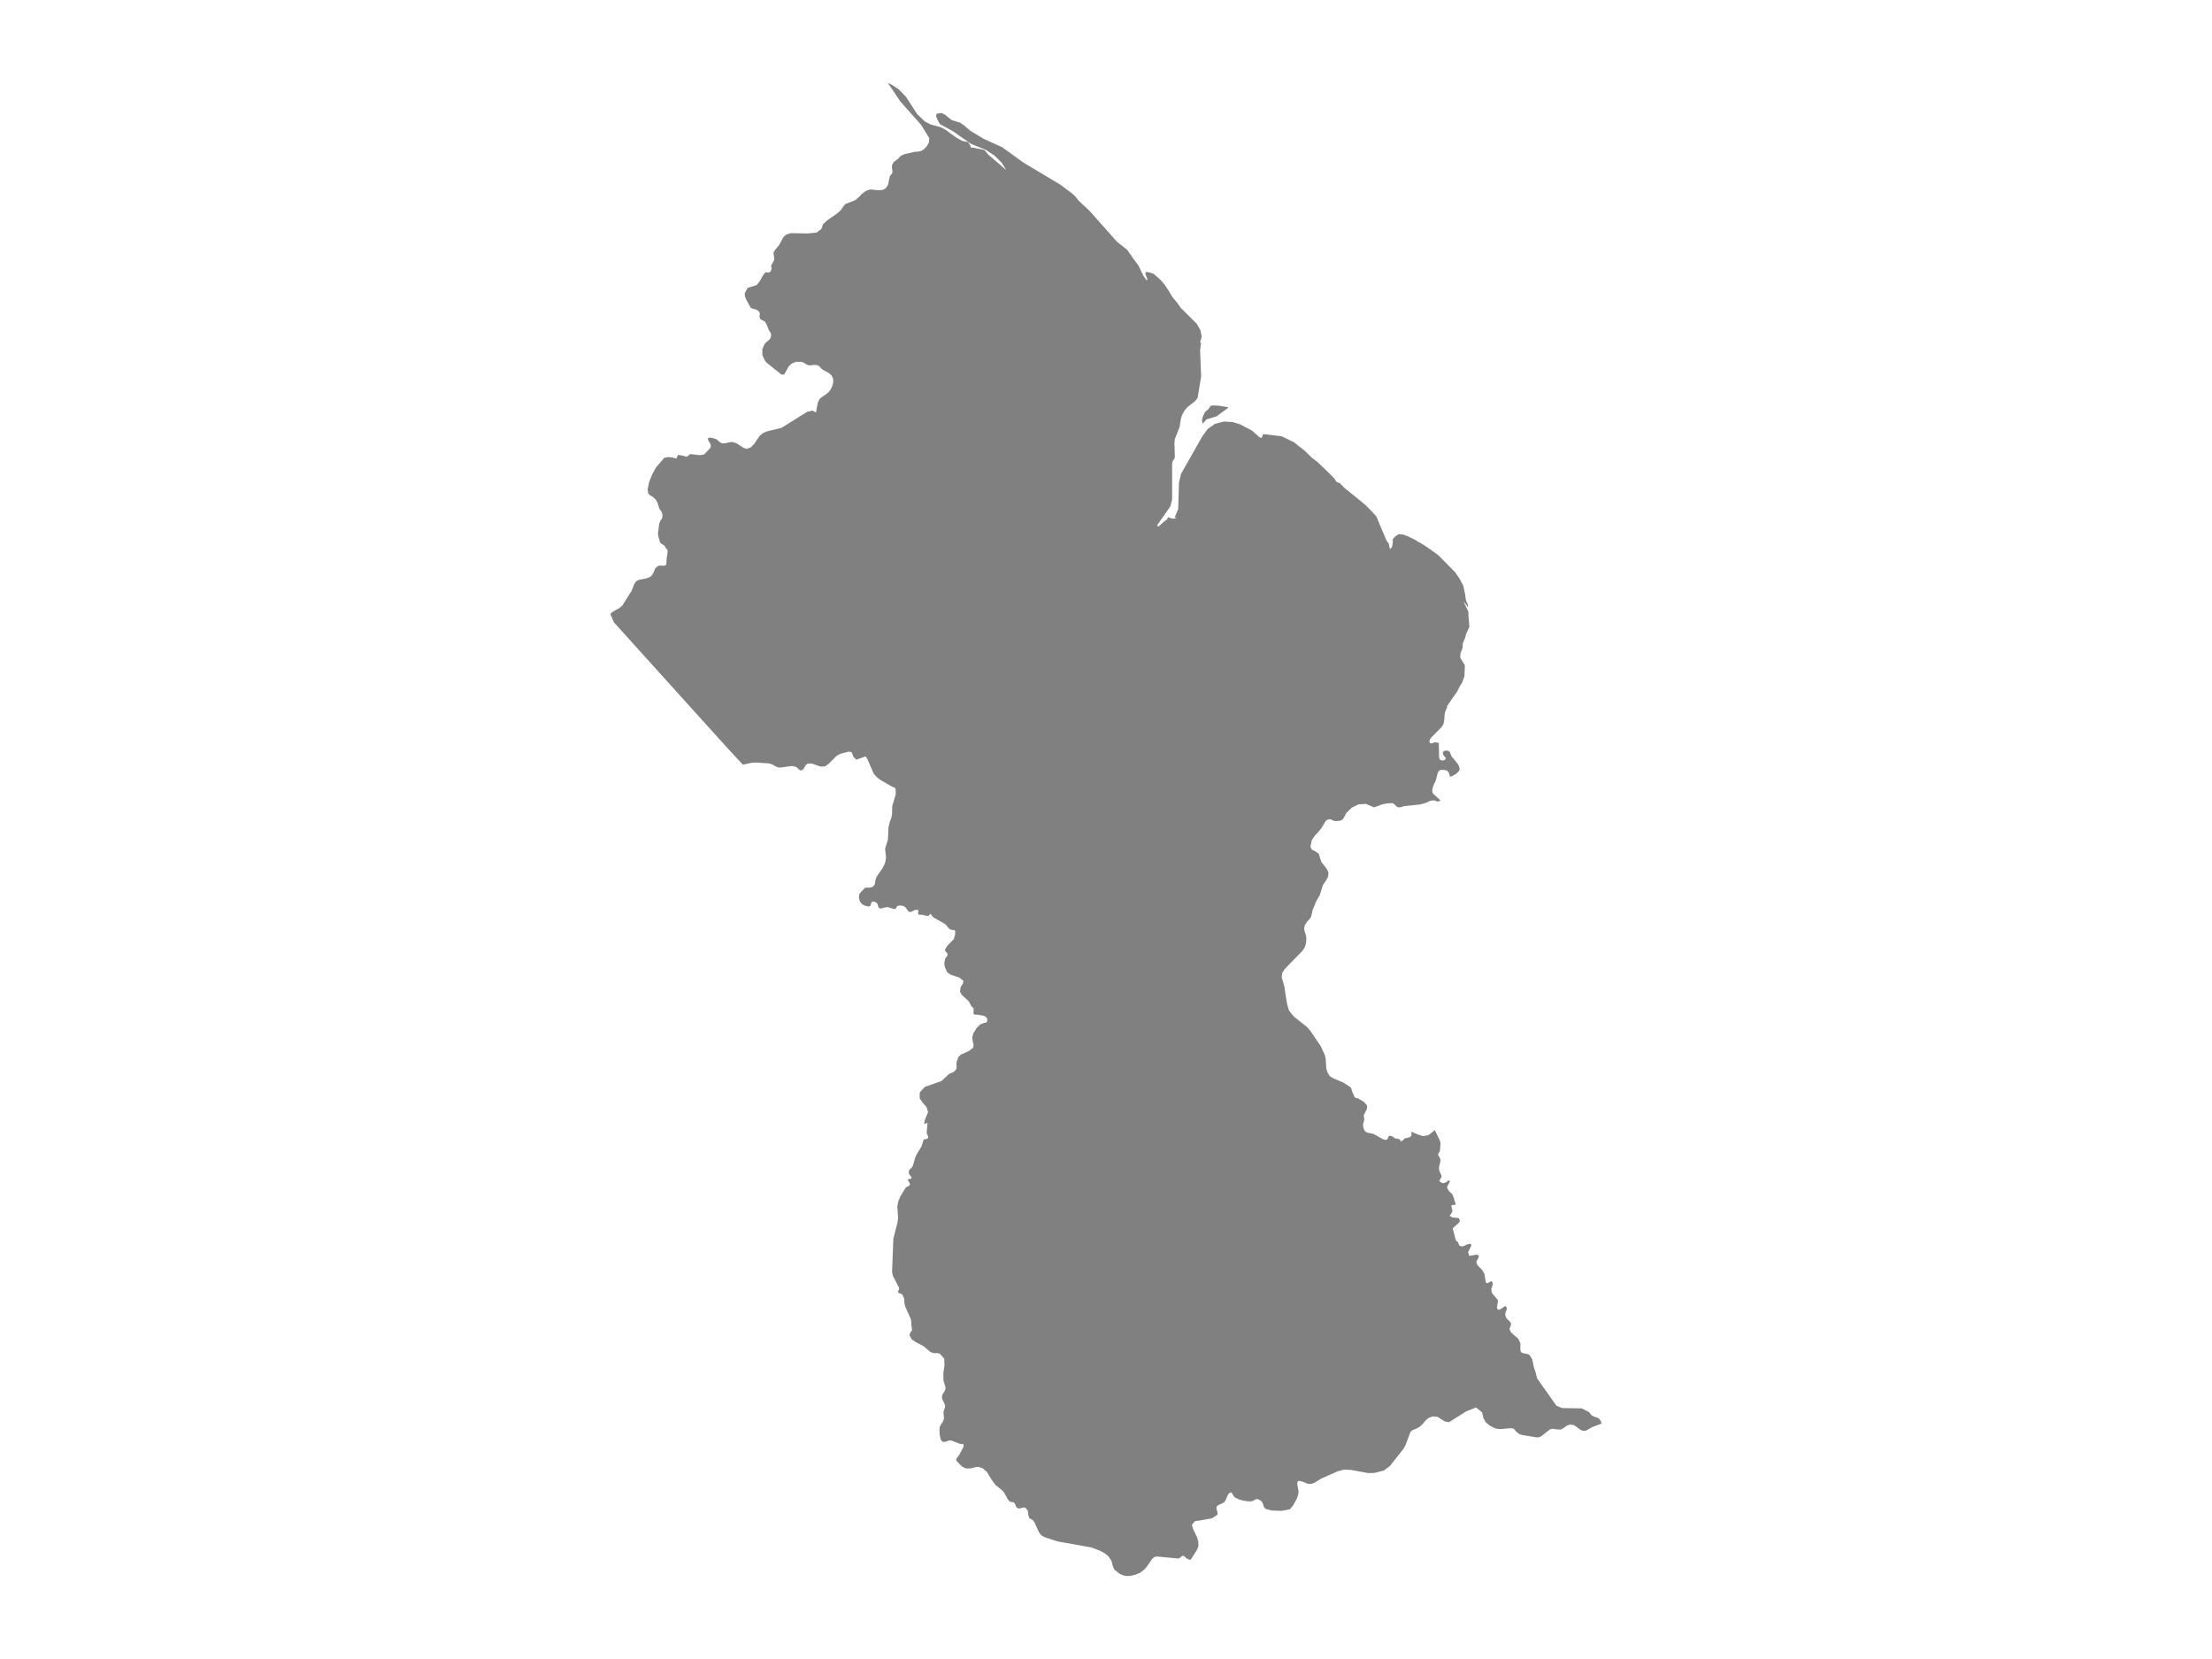 <ns0:svg xmlns:ns0="http://www.w3.org/2000/svg" version="1.1" x="0px" y="0px" viewBox="0 0 800 600" style="enable-background:new 0 0 800 600;" xml:space="preserve">
<ns0:style type="text/css">
	.st0{fill:#808080;}
	.st1{font-family:'Roboto-Regular';}
	.st2{font-size:14px;}
</ns0:style>
<ns0:g id="Guyana">
	<ns0:path class="st0" d="M579.228,514.857l-3.405,1.284l-2.218,1.267l-1.163,0.087l-1.112-0.549l-1.044-0.847l-1.153-0.728l-1.41-0.168   l-1.229,0.496l-0.967,0.745l-1.042,0.566l-1.47-0.053l-1.462-0.241l-0.984,0.23l-3.136,2.476l-0.882,0.404l-1.003-0.004l-5.19-0.88   l-0.954-0.332l-1.176-0.952l-0.482-0.7l-0.618-0.385l-1.575-0.011l-2.431,0.268l-1.195-0.019l-1.308-0.271l-1.918-1.009   l-1.349-1.144l-0.863-1.505l-0.456-2.078l-2.22-1.772l-3.531,1.405l-6.238,3.916l-1.474-0.27l-2.638-1.65l-1.794-0.168   l-1.609,0.605l-1.07,0.99L514.54,515l-1.149,1.054l-1.534,0.798l-1.018,0.372l-0.727,0.649l-1.809,4.851l-0.765,1.32l-4.851,6.143   l-2.178,1.648l-3.407,0.865l-2.239,0.068l-6.166-1.129l-2.604-0.132l-2.329,0.622l-5.887,2.604l-2.472,1.51l-1.229,0.443   l-1.225-0.06l-2.197-0.888l-1.157-0.162l-0.437,0.532l0.09,1.154l0.426,2.224l-0.222,1.261l-0.482,1.338l-1.281,2.357l-1.172,1.41   l-3.057,0.573l-3.449-0.113l-2.348-0.622l-0.505-0.605l-0.535-1.591l-0.565-0.703l-1.214-0.641l-0.765,0.125l-0.671,0.434   l-0.927,0.285l-1.379-0.047l-1.602-0.264l-1.564-0.456l-1.255-0.628l-0.52-0.554l-0.716-1.176l-0.317-0.17l-0.833,0.571   l-0.497,0.963l-0.403,1.073l-0.52,0.888l-0.648,0.434l-1.666,0.741l-0.52,0.471l-0.105,0.724l0.422,1.54l-0.034,0.696l-1.975,1.325   l-0.946,0.162l-5.284,0.906l-0.21,0.263l-0.868,1.087l0.486,1.51l1.379,2.867l0.464,1.519l0.045,1.764l-0.475,1.27l-2.284,3.589   l-0.599,0.03l-0.577-0.343l-0.584-0.207l0.023-0.143l-0.29-0.298l-0.407-0.305l-0.339-0.166l-0.324,0.128l-0.931,0.712   l-0.464,0.192l-7.444-0.709l-1.104,0.102l-0.837,0.641l-2.02,2.914l-1.161,1.267l-1.395,0.999l-1.753,0.69l-1.458,0.332   L407.677,570l-1.315-0.211l-1.466-0.622l-1.877-1.5l-0.626-1.512l-0.384-1.583l-1.149-1.749l-1.349-1.078l-1.496-0.814   l-0.403-0.157l-2.85-1.113l-12.17-2.156l-4.681-1.508l-1.296-0.703l-0.912-1.22l-1.56-3.499l-0.611-0.792l-1.323-0.771l-0.32-1.257   l-0.162-1.369l-0.848-1.103l-0.665-0.102l-1.483,0.411l-0.886-0.215l-0.27-0.332l-0.518-1.15l-0.268-0.422l-0.371-0.188   l-0.903-0.091l-0.345-0.147l-0.66-0.779l-1.432-2.558l-0.675-0.752l-2.278-1.806l-1.227-1.574l-2.035-3.314l-1.513-1.273   l-1.549-0.484l-1.302,0.164l-1.266,0.358l-1.475,0.087l-0.839-0.215l-0.741-0.383l-0.667-0.517l-1.596-1.701l-0.119-0.599   l1.167-1.569l1.532-2.962l-0.072-0.896l-0.194-0.102l-0.464,0.121l-0.912-0.219l-2.742-1.073l-0.85-0.047l-1.479,0.53l-0.887-0.038   l-0.661-0.79l-0.351-1.491l-0.115-1.61l0.043-1.16l0.268-0.831l0.912-1.41l0.332-0.773l0.073-0.666l-0.185-1.912l0.132-0.62   l0.418-1.209l0.051-0.598l-0.241-0.801l-0.807-1.522l-0.109-0.964l0.228-0.767l0.822-1.288l0.232-0.722l-0.034-0.745l-0.665-2.174   l-0.057-2.723l0.403-2.821l-0.108-2.505l-1.572-1.765l-0.658-0.173l-1.428-0.038l-0.682-0.136l-0.907-0.471l-2.233-1.916   l-2.904-1.501l-1.391-0.992l-0.752-1.396l0.119-0.664l0.752-1.218l-0.023-0.811l-0.162-0.773l-0.075-1.581l-0.124-0.796   l-2.12-4.753l-0.268-1.396l0.021-0.909l-0.109-0.551l-0.605-1.23l-0.3-0.298l-0.94-0.347l-0.362-0.283l0.053-0.234l0.36-0.898   l0.021-0.392l-2.292-4.478l-0.264-1.407l0.464-11.92l1.513-5.989l0.186-1.543l-0.26-4.178l0.347-1.83l0.718-1.736l1.949-3.182   l0.386-0.313l0.482-0.177l0.43-0.234l0.237-0.472l-0.079-0.51l-0.547-0.774l-0.1-0.445l0.232-0.2l0.923-0.143l0.183-0.283   l-0.162-0.479l-0.62-0.687l-0.213-0.476l0.013-0.951l0.377-0.562l0.53-0.464l0.482-0.668l0.993-3.299l0.32-0.732l1.888-3.128   l0.769-2.458l0.234-0.062l0.46-0.03l0.501-0.121l0.367-0.34l0.057-0.504l-0.445-0.965l-0.102-0.491l0.324-3.526l-1.263,0.459   l0.205-1.288l1.253-3.022l-0.597-1.854l-1.319-1.512l-1.123-1.601l0.011-2.145l1.839-2.015l5.989-2.107l2.764-2.564l1.647-0.719   l0.645-0.523l0.445-0.838l0.041-0.633l-0.089-0.644l0.045-0.874l0.609-1.836l0.925-0.927l2.978-1.335l1.436-1.112l0.234-1.033   l-0.315-1.213l-0.203-1.649l0.45-1.477l1.061-1.704l1.359-1.388l1.355-0.55l0.72-0.102l0.4-0.351l0.115-0.557l-0.141-0.725   l-0.528-0.603l-0.865-0.31l-2.312-0.38l-0.701,0.03l-0.458-0.287l0.066-1.882l-0.317-0.431l-0.439-0.357l-1.027-1.87l-2.47-2.301   l-0.697-1.135l0.23-1.716l0.81-1.215l0.205-1.041l-1.545-1.209l-3.134-1.015l-1.197-0.879l-0.855-1.924l-0.143-0.796l-0.008-0.635   l0.189-1.293l0.177-0.427l0.65-0.867l0.154-0.465l-0.151-0.486l-0.739-0.833l-0.13-0.329l0.778-1.368l2.493-2.589l0.454-1.739   l0.02-0.512l0.027-0.711l-0.271-0.24l-0.839-0.087l-0.842-0.272l-0.645-0.61l-0.552-0.718l-0.586-0.588l-4.253-2.387l-0.974-1.283   l-0.588,0.652l-0.624,0.163l-1.56-0.412l-0.345-0.038l-0.793,0.008l-0.32-0.096l-0.296-0.457l0.207-0.928l-0.298-0.276l-0.94-0.004   l-1.419,0.692l-0.677,0.068l-0.392-0.355l-1.048-1.393l-0.658-0.414l-0.716-0.144l-0.842-0.045l-0.72,0.204l-0.317,0.607   l-0.413,0.484l-0.906-0.144l-1.73-0.593l-1.421,0.215l-1.125,0.318l-0.776-0.2l-0.386-1.333l-0.388-0.543l-0.795-0.408l-0.79-0.034   l-0.383,0.586l-0.172,0.834l-0.424,0.325l-0.65-0.015l-0.871-0.183l-1.161-0.595l-0.818-1.081l-0.354-1.348l0.241-1.389   l1.949-2.074l0.628-0.106l1.464-0.026l0.661-0.234l0.684-0.656l0.249-0.688l0.079-0.743l0.185-0.822l0.367-0.875l2.084-3.035   l0.626-1.189l0.439-1.274l0.173-1.386l-0.324-3.179l1.025-3.257l0.183-4.388l0.507-2.158l0.541-1.326l0.247-1.354l0.068-2.822   l1.296-4.432l-0.117-2.089l-2.035-1.031l-3.217-1.835l-1.504-1.152l-0.946-1.067l-0.185-0.208l-2.318-5.391l-0.635-0.846   l-3.27,1.19l-1.05-0.937l-0.682-1.722l-0.957-0.276l-3.047,0.789l-1.351,0.666l-2.942,2.961l-1.387,0.963l-1.598,0.044   l-3.205-1.109l-1.521,0.079l-0.556,0.473l-0.854,1.419l-0.718,0.524l-0.539-0.034l-0.494-0.39l-0.503-0.501l-0.545-0.371   l-1.453-0.293l-4.116,0.577l-1.053-0.121l-0.81-0.376l-0.752-0.465l-0.88-0.394l-0.859-0.172l-4.332-0.299l-1.621,0.079   l-3.258,0.717l-5.619-6.074l-5.525-6.115l-5.531-6.118l-5.525-6.12l-5.525-6.12l-5.529-6.124l-5.527-6.116l-5.525-6.126   l-2.352-2.613l-1.247-2.954l0.761-0.807l2.444-1.364l1.07-0.851l3.42-5.454l0.921-2.339l0.669-1.04l0.969-0.525l2.42-0.451   l1.197-0.385l0.878-0.519l0.71-0.965l0.784-1.88l0.938-0.824l1.004-0.159l1.068,0.11l0.812-0.228l0.234-1.168l0.023-1.003   l0.379-2.781l-0.141-0.724l-0.23-0.237l-0.249-0.163l-0.204-0.497l-0.36-0.519l-1.285-0.8l-0.384-0.671l-0.548-2.048l-0.104-0.813   l0.445-3.538l0.356-1.018l0.645-0.882l0.154-0.613l0.03-0.607l-0.087-0.601l-0.207-0.599l-0.793-1.096l-0.697-2.196l-0.571-1.098   l-1.114-1.034l-1.018-0.571l-0.699-0.725l-0.168-1.502l0.524-2.525l1.065-2.72l1.425-2.616l2.286-2.639l0.692-0.837l1.376-0.27   l1.598,0.148l1.361,0.414l0.669-1.338l1.543,0.228l1.56,0.48l1.344-1.023l3.33,0.414l1.515-0.22l0.398-0.304l1.979-2.097   l0.128-0.304l0.03-0.603l-0.162-0.679l-0.72-1.029l-0.162-0.822l0.424-0.296l0.948,0.08l1.617,0.444l0.488,0.353l0.524,0.503   l0.65,0.478l0.874,0.264l0.68-0.057l1.681-0.393l0.855-0.099l1.493,0.397l2.668,1.736l1.089,0.374l1.545-0.543l1.182-1.245   l2.067-2.978l1.185-0.966l1.376-0.6l5.248-1.264l9.319-5.812l1.952-0.459l1.229,0.729l0.675-3.641l0.613-1.234l1.102-0.934   l1.242-0.805l1.031-0.858l0.718-1.021l0.567-1.219l0.307-1.291l-0.055-1.246l-0.554-1.158l-0.94-0.851l-2.535-1.421l-0.051-0.057   l-0.863-0.962l-0.869-0.479l-0.959-0.076l-1.189,0.178l-1.046-0.034l-0.797-0.406l-0.758-0.505l-0.903-0.338l-1.883-0.011   l-1.553,0.581l-1.185,1.132l-1.607,2.898l-0.955,0.019l-5.079-4.034l-0.786-0.79l-1.069-2.188l-0.036-2.188l0.908-1.987l1.775-1.6   l0.33-0.521l0.166-0.543l0.007-0.585l-0.139-0.608l-0.641-0.992l-0.835-2.052l-0.509-0.943l-0.518-0.403l-0.661-0.262l-0.59-0.372   l-0.294-0.711l0.026-0.62l0.079-0.464l-0.032-0.437l-0.319-0.54l-0.989-0.688l-1.016-0.232l-0.914-0.357l-1.69-3.113l-0.428-1.068   l-0.064-1.11l1.027-1.924l3.307-1.064l1.133-1.411l1.031-1.89l0.714-1.008l0.477-0.357l1.057,0.194l0.686-0.517l0.277-0.947   l-0.175-1.091l1.119-1.985l0.008-0.799l-0.241-1.396l0.053-0.647l0.358-0.677l1.641-1.966l1.44-2.727l1.027-0.978l1.639-0.552   l6.183,0.11l3.19-0.312l1.775-1.339l0.584-1.693l1.609-1.469l3.535-2.431l0.283-0.258l1.072-0.979l0.75-1.18l0.867-0.997   l3.503-1.366l1.266-1.058l1.163-1.21l1.5-1.13l1.555-0.497l2.91,0.28l1.57-0.086l1.232-0.729l0.739-1.288l0.616-2.956l0.852-1.102   l0.096-0.859l-0.185-0.847l-0.009-1.06l0.537-1.148l1.869-1.464l0.775-0.866l1.264-0.611l3.645-0.844l1.498-0.091l1.513-0.487   l1.398-1.28l0.921-1.628l0.077-1.516l-2.919-4.744l-7.59-8.555L321.108,30l1.451,0.672l2.401,1.573l2.603,2.641l4.169,6.381   l2.736,2.649l2.071,1.077l3.561,0.972l1.834,0.927l4,2.927l2.095,1.146l2.163,0.453l0.662,1.133l0.136,0.147l0.101,0.594   l0.285,0.132l0.454-0.048l4.104,0.846l0.534,0.516l0.956,1.178l6.511,5.612l-1.68-2.719l-2.546-2.513l-3.054-2.033l-5.475-2.249   l-6.713-4.666l-4.422-2.411l-0.6-0.816l-0.899-2.04l0.169-0.954l1.727-0.276l1.202,0.534l2.582,2.07l2.971,0.891l1.448,0.993   l2.344,2.009l4.802,2.873l6.659,3.032l7.745,5.586l13.328,7.962l4.401,3.324l1.07,1.001l1.072,1.417l3.938,3.666l9.968,11.214   l3.744,2.973l2.131,3.097l1.865,2.492l1.792,3.698l1.198,1.75l0.271-0.468l-0.728-1.814l0.138-0.804l1.005,0.072l1.807,0.613   l1.536,1.282l1.401,1.349l1.199,1.482l1.198,1.818l1.53,2.491l1.842,2.26l1.158,1.65l5.721,5.679l1.323,2.259l0.537,2.441   l-0.727,2.37l0.499-0.548l-0.377,3.159l0.377,9.434l-1.288,7.739l-0.902,1.175l-1.62,1.262l-1.169,0.909l-1.098,1.336l-0.795,1.459   l-0.481,1.501l-0.427,2.822l-1.727,4.415l-0.154,1.545l0.154,4.82l-0.154,0.756l-0.683,0.911l-0.16,0.816v13.076l-0.41,1.583   l-0.214,0.827l-4.849,6.928l0.306,0.194l0.193,0.266l2.243-2.055l0.742-0.451l0.223-0.296l0.196-0.418l0.294-0.239l0.985,0.436   l0.626,0.078l0.339-0.017l0.011-0.001l0.858-0.048l-0.546-0.454l1.208-2.939l0.288-9.636l0.745-3.083l7.692-13.596l1.944-2.642   l2.659-1.877l3.211-0.807l3.08,0.161l2.795,0.855l4.357,2.302l1.43,1.339l0.359,0.209l0.223,0.263l0.605,0.511l0.329,0.161   l0.294,0.143l0.291-0.326l0.252-0.858l0.62-0.197l6.261,0.773l4.536,2.199l1.448,1.215l2.17,1.639l2.732,2.689l1.948,1.458   l3.925,3.755l2.329,2.359l0.667,1.104l1.322,0.573l1.595,1.663l4.183,3.383l2.311,1.885l1.54,1.33l0.989,1.052l1.1,1.108   l1.429,1.551l1.501,3.602l2.215,5.211l0.798,1.026l0.23,1.431l0.336,0.583l0.619-0.901l0.126-0.671l0.12-0.814l0-1.237l0.937-1.025   l0.724-0.424l0.265-0.301l0.333-0.043l1.437,0.117l1.515,0.553l1.214,0.559l1.469,0.733l2.288,1.352l0.903,0.503l2.522,1.694   l2.964,2.176l6.005,6.115l1.52,2.215l1.411,2.646l0.647,2.987l0.225,1.812l0.253,0.87l0.375,0.749l0.169,0.628l0.06,0.809   l-1.072-1.536l-0.543-0.495l1.301,2.623l0.435,1.039l0.02,1.581l0.122,1.193l0.2,2.627l-1.197,2.564l-0.329,1.357l-0.528,1.265   l-0.334,0.86l-0.043,1.509l-0.734,1.767l-0.174,1.724l1.713,2.822l-0.142,3.958l-0.862,2.304l-0.899,1.475l-0.822,1.655   l-3.701,5.343v0.507l-0.676,1.527l-0.23,1.164l-0.083,1.571l-0.29,1.713l-0.75,1.17l-3.547,3.575l-0.596,0.785l-0.249,0.804   l0.29,0.68h0.648l1.052-0.43l0.735,0.18l0.46-0.023l0.234,0.204l0.113,5.115l0.132,0.577l0.366,0.401l0.641,0.182l0.629-0.083   l0.482-0.314l0.192-0.486l-0.746-0.887l-0.377-0.708l0.128-0.702l0.614-0.36l0.829-0.042l0.731,0.223l0.313,0.45l0.058,0.147   l0.496,1.242l2.431,2.962l0.546,1.466l-0.358,1.02l-0.89,0.85l-1.149,0.664l-1.134,0.471l-0.396-1.457l-0.622-0.759l-0.923-0.288   l-1.297-0.046l-0.822,0.431l-0.479,1.012l-0.486,2.104l-1.085,2.469l-0.226,0.831l-0.091,0.971l0.328,0.819l2.661,2.406   l-0.731,0.426l-0.599-0.061l-0.569-0.244l-0.637-0.121l-1.036,0.148l-0.629,0.244l-0.543,0.303l-0.78,0.306l-1.835,0.49   l-5.77,0.594l-1.229,0.376l-0.942,0.083l-0.482-0.242l-1.119-1.061l-0.392-0.24l-1.873,0.098l-1.673,0.293l-3.2,1.152l-2.864-1.25   l-2.74,0.159l-2.446,1.205l-1.956,1.888l-1.097,2.084l-0.848,0.666l-1.786,0.248l-0.912-0.182l-0.701-0.348l-0.705-0.202   l-0.916,0.233l-0.55,0.518l-1.485,2.48l-0.984,1.22l-1.331,1.43l-1.172,1.681l-0.501,2.46l0.55,1.008l1.217,0.618l1.21,0.809   l0.976,3.01l1.956,2.503l0.607,1.293l-0.102,1.388l-0.584,1.271l-1.304,1.887l-1.153,3.724l-1.236,2.072l-1.342,3.251l-0.539,2.423   l-0.69,0.958l-0.837,0.932l-0.72,1.125l-0.29,1.338l0.23,1.151l0.396,1.113l0.203,1.211l-0.155,1.841l-0.471,1.444l-0.81,1.242   l-6.351,6.504l-1.014,1.555l-0.128,1.513l0.92,3.15l0.954,6.217l0.72,2.582l1.768,2.225l4.798,3.789l1.187,1.392l3.697,5.424   l1.553,3.328l0.309,1.403l0.196,3.316l0.434,1.543l0.818,1.356l1.214,0.774l3.565,1.48l2.781,1.782l0.264,0.529l0.366,1.28   l0.58,1.078l0.064,0.261l0.094,0.253l0.328,0.364l0.354,0.151l0.784,0.106l0.154,0.219l0.283,0.136l1.519,0.886l1.195,1.354   l-0.105,1.291l-1.108,2.154l0.011,0.476l0.158,0.904l-0.041,0.491l-0.369,1.32l-0.045,0.606l0.151,0.765l0.317,0.866l0.245,0.372   l0.358,0.306l0.618,0.257l2.058,0.423l1.229,0.687l0.015,0.009l2.265,1.264l0.795,0.225l0.671-0.102l0.712-1.435l0.939,0.185   l0.931,0.553l0.418,0.317l0.588,0.026l0.573,0.106l0.433,0.217l0.17,0.378l0.253,0.325l0.546-0.31l0.516-0.497l0.181-0.245   l2.062-0.532l0.509-0.64l-0.079-1.323l2.303,0.999l1.948,0.6l1.949-0.332l2.307-1.808l1.813,3.734l0.226,1.025l-0.17,2.537   l-0.106,0.457l-0.603,0.914l0.162,0.608l0.456,0.6l0.26,0.872l-0.094,0.868l-0.392,1.502l-0.06,0.895l0.166,0.804l0.784,1.687   l-0.203,0.883l-0.471,0.581l-0.136,0.479l0.81,0.593l0.731,0.121l0.724-0.234l0.637-0.423l0.494-0.457l0.136,0.219l0.015,0.064   l0.049,0.038l0.249,0.132l-1.112,2.14l0.663,1.332l1.259,1.159l0.682,1.623l0.079,0.562l0.347,0.925l0.075,0.551l-0.237,0.298   l-1.021-0.053l-0.234,0.257l0.128,0.883l0.211,0.638l0.045,0.574l-0.384,0.672l-0.596,0.951l0.931,0.536l2.423,0.257l0.351,1.083   l-0.795,1.026l-1.138,0.906l-0.678,0.725l0.969,3.777l0.298,0.755l0.584,0.309l0.234,0.687l0.324,0.683l0.874,0.313l0.682-0.155   l1.462-0.683l0.863-0.159l0.509,0.479l-1.259,2.63l0.482,1.377l0.241-0.166l2.495-0.377l0.705,0.343l-0.166,0.792l-0.501,0.924   l-0.286,0.724l0.381,0.955l1.884,1.992l0.724,1.339l0.437,2.875l0.58,0.43l1.515-0.856l0.494,0.932l-0.196,0.86l-0.347,0.954   l0.049,1.241l0.354,0.66l1.843,2.147l0.132,0.532l-0.385,2.46l0.471,0.679l1.029-0.355l1.489-1.094l0.607,0.675l-0.098,0.796   l-0.358,0.807l-0.151,0.709l0.235,1.003l0.345,0.641l1.208,1.12l0.352,0.709l-0.13,0.758l-0.469,1.049l0.556,1.324l2.61,2.278   l0.814,1.63l-0.04,2.629l0.313,0.653l0.677,0.34l1.683,0.313l0.65,0.347l0.925,1.418l0.718,3.217l0.554,1.592l0.531,2.176   l7.021,9.949l1.997,0.82l7.15,0.117l2.749,1.433l0.407,0.622l0.518,0.5l0.614,0.37l1.53,0.492l0.641,0.517l0.445,0.707   L579.228,514.857z M440.893,146.738l3.279,0.502l-0.08,0.314l-4.107,3.022l-3.647,1.109l-1.421,1.572l-0.217-1.243l0.436-1.671   l0.766-1.471l1.113-0.852l0.674-1.005l0.261-0.278l0.677-0.111L440.893,146.738z" />
</ns0:g>
</ns0:svg>
